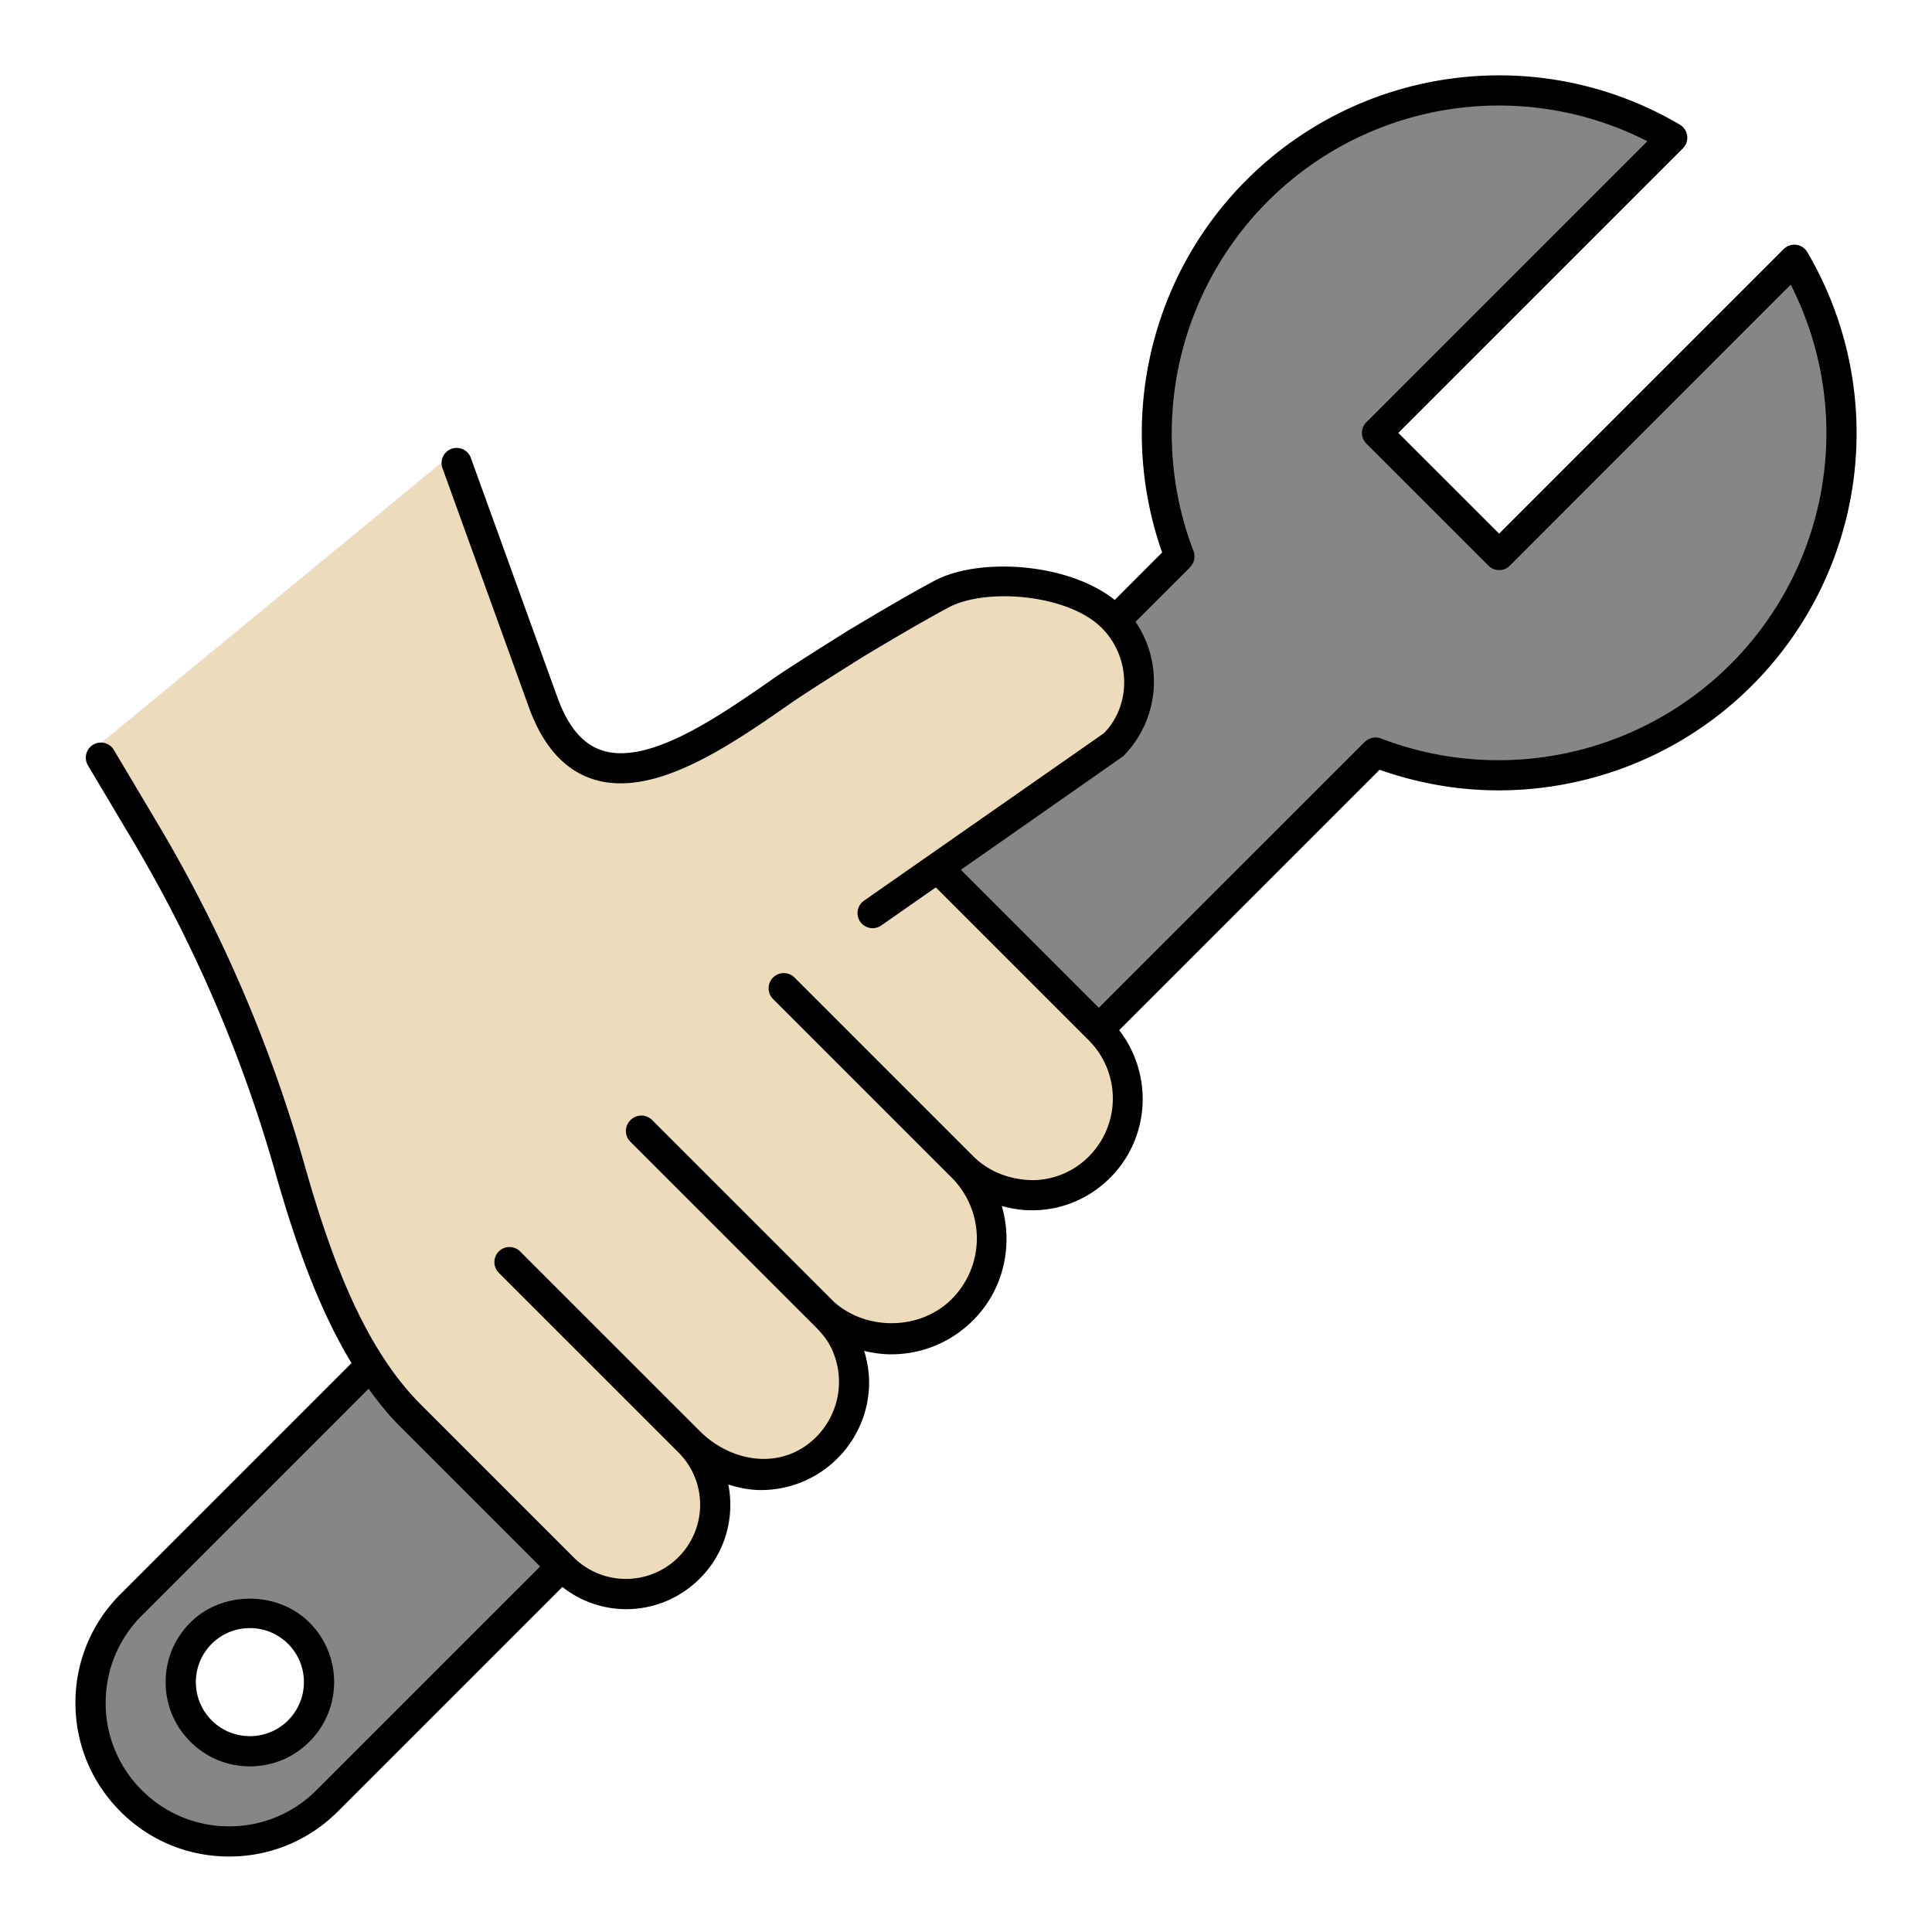 <svg xmlns="http://www.w3.org/2000/svg" viewBox="0 0 64 64"><path fill="#878686" d="m31.055 28.745 5.865-4.101c.95-.962 1.098-2.569.283-3.764l-.233-.342 2.05-2.052.043-.049c-1.598-4.194-.59-8.95 2.578-12.116a11.269 11.269 0 0 1 8.02-3.325c1.778 0 3.555.427 5.136 1.237l.611.313-9.794 9.794 4.046 4.045 9.793-9.794.314.612A11.287 11.287 0 0 1 57.68 22.36a11.29 11.29 0 0 1-8.04 3.323 11.35 11.35 0 0 1-4.076-.754l-9.163 9.162-5.346-5.346z"/><path fill="#EDDCBC" d="m31.056 28.745-2.158 1.508 8.024-5.611c1.11-1.123 1.077-3.043-.07-4.194-.878-.882-2.428-1.196-3.584-1.196-.826 0-1.564.152-2.08.43-.95.51-1.893 1.072-2.823 1.627-.075.047-1.856 1.158-2.431 1.56-1.65 1.15-3.702 2.58-5.375 2.58-.268 0-.522-.037-.756-.112-.796-.253-1.405-.95-1.811-2.075-.01-.024-2.984-8.254-2.984-8.254L3.15 24.776l1.703 2.863A46.637 46.637 0 0 1 9.606 38.72c.823 2.89 1.939 6.118 3.973 8.153l5.067 5.067c.558.558 1.3.865 2.09.865s1.534-.307 2.091-.865c.559-.559.866-1.3.866-2.09 0-.784-.302-1.521-.853-2.079.678.672 1.575 1.057 2.462 1.057.796 0 1.518-.3 2.087-.87a3.064 3.064 0 0 0 .903-2.182c0-.464-.105-.93-.307-1.344-.206-.425-.494-.711-.83-1.047l-5.908-5.932 6.054 6.053a3.356 3.356 0 0 0 2.23.825c.892 0 1.748-.345 2.35-.946a3.346 3.346 0 0 0 0-4.726l-5.916-5.923 5.916 5.916c.592.59 1.409.925 2.31.94.84 0 1.632-.33 2.23-.93a3.221 3.221 0 0 0 0-4.551l-5.365-5.366z"/><path fill="#878686" d="M7.59 61a4.562 4.562 0 0 1-3.245-1.345A4.562 4.562 0 0 1 3 56.41a4.56 4.56 0 0 1 1.345-3.246l7.926-7.927.344.475c.352.487.658.856.964 1.162l5.02 5.02-7.762 7.762A4.559 4.559 0 0 1 7.59 61zm.688-7.542c-.62 0-1.21.235-1.62.645-.432.432-.67 1.007-.67 1.62s.238 1.187.67 1.619c.432.432 1.008.67 1.62.67s1.187-.238 1.62-.67c.432-.432.67-1.008.67-1.62s-.238-1.187-.67-1.62c-.41-.41-1-.644-1.62-.644z"/><path d="M59.87 8.353a.498.498 0 0 0-.785-.1l-9.425 9.425-3.339-3.338 9.426-9.425a.5.5 0 0 0-.1-.785c-4.635-2.734-10.543-1.98-14.36 1.837-3.229 3.228-4.3 8.036-2.79 12.335l-1.57 1.573c-1.55-1.241-4.511-1.419-5.976-.634-.963.517-1.914 1.085-2.833 1.633 0 0-1.883 1.174-2.467 1.582-1.85 1.29-4.16 2.897-5.696 2.405-.649-.206-1.137-.784-1.493-1.768l-2.864-7.923v-.002a.5.5 0 1 0-.941.34l.122.337 2.743 7.59c.462 1.276 1.179 2.077 2.13 2.379 2.015.64 4.54-1.123 6.571-2.538.568-.396 2.407-1.543 2.407-1.543.91-.543 1.851-1.105 2.795-1.611 1.224-.658 3.956-.442 5.073.68.977.979.977 2.57.068 3.488l-7.954 5.553a.5.5 0 0 0 .572.82L31 29.396l5.07 5.07a2.721 2.721 0 0 1 0 3.843 2.633 2.633 0 0 1-1.879.784c-.73-.012-1.435-.274-1.955-.794l-5.916-5.916a.502.502 0 0 0-.712.71l5.92 5.92a2.846 2.846 0 0 1 0 4.02c-1.035 1.035-2.807 1.062-3.895.1L21.6 37.1a.504.504 0 0 0-.72.012.5.5 0 0 0 0 .707l5.92 5.92c.288.287.553.537.735.911a2.587 2.587 0 0 1-.5 2.954c-1.12 1.12-2.804.853-3.855-.199l-5.689-5.688-.254-.255a.5.5 0 1 0-.707.707l.254.255 5.689 5.688c.463.464.72 1.081.72 1.738A2.458 2.458 0 0 1 19 51.587l-5.068-5.068c-1.953-1.953-3.04-5.108-3.846-7.936a47.144 47.144 0 0 0-4.803-11.2L3.8 24.89l-.028-.047a.5.5 0 1 0-.859.512l.106.178 1.406 2.362a46.113 46.113 0 0 1 4.7 10.962c.601 2.11 1.365 4.392 2.52 6.298L3.99 52.81a5.057 5.057 0 0 0-1.491 3.6c0 1.359.53 2.637 1.491 3.599s2.24 1.491 3.6 1.491c1.36 0 2.638-.53 3.6-1.491l7.439-7.439a3.418 3.418 0 0 0 2.107.736c.923 0 1.79-.36 2.444-1.013s1.012-1.52 1.012-2.443a3.49 3.49 0 0 0-.065-.673c.352.112.714.183 1.08.183.917 0 1.835-.35 2.534-1.048a3.562 3.562 0 0 0 1.05-2.536 3.57 3.57 0 0 0-.166-1.027c.29.069.586.115.892.115 1.026 0 1.99-.4 2.716-1.125 1.025-1.025 1.33-2.486.953-3.79.312.085.632.143.963.143h.046c.97 0 1.884-.381 2.58-1.077 1.335-1.335 1.424-3.434.299-4.89L45.7 25.5c1.286.452 2.615.682 3.938.682 3.094 0 6.133-1.207 8.395-3.469a11.82 11.82 0 0 0 1.836-14.36zM10.482 59.302A4.062 4.062 0 0 1 7.591 60.5a4.066 4.066 0 0 1-2.893-1.198A4.066 4.066 0 0 1 3.5 56.409c0-1.093.426-2.12 1.198-2.892l7.512-7.513c.315.435.645.852 1.016 1.222l4.667 4.667-7.41 7.409zm46.843-37.296a10.887 10.887 0 0 1-11.583 2.456.499.499 0 0 0-.524.11c-.003.002-.006 0-.008.003l-8.81 8.809-4.57-4.571 5.375-3.76a3.512 3.512 0 0 0 .41-4.455l1.809-1.808c.005-.006.004-.01.009-.016a.497.497 0 0 0 .104-.517 10.885 10.885 0 0 1 2.456-11.583A10.819 10.819 0 0 1 54.57 4.678l-9.308 9.309a.5.5 0 0 0 0 .707l4.046 4.045a.5.5 0 0 0 .707 0L59.32 9.43a10.82 10.82 0 0 1-1.995 12.575z"/><path d="M6.305 53.749c-.528.527-.818 1.228-.818 1.973s.29 1.446.818 1.973c.527.528 1.228.818 1.973.818s1.446-.29 1.973-.818c.527-.527.817-1.228.817-1.973s-.29-1.446-.817-1.973c-1.054-1.055-2.893-1.055-3.946 0zm3.239 3.24c-.698.698-1.834.698-2.532 0s-.699-1.835 0-2.533c.349-.35.807-.523 1.266-.523s.917.174 1.266.523a1.792 1.792 0 0 1 0 2.532z"/></svg>
